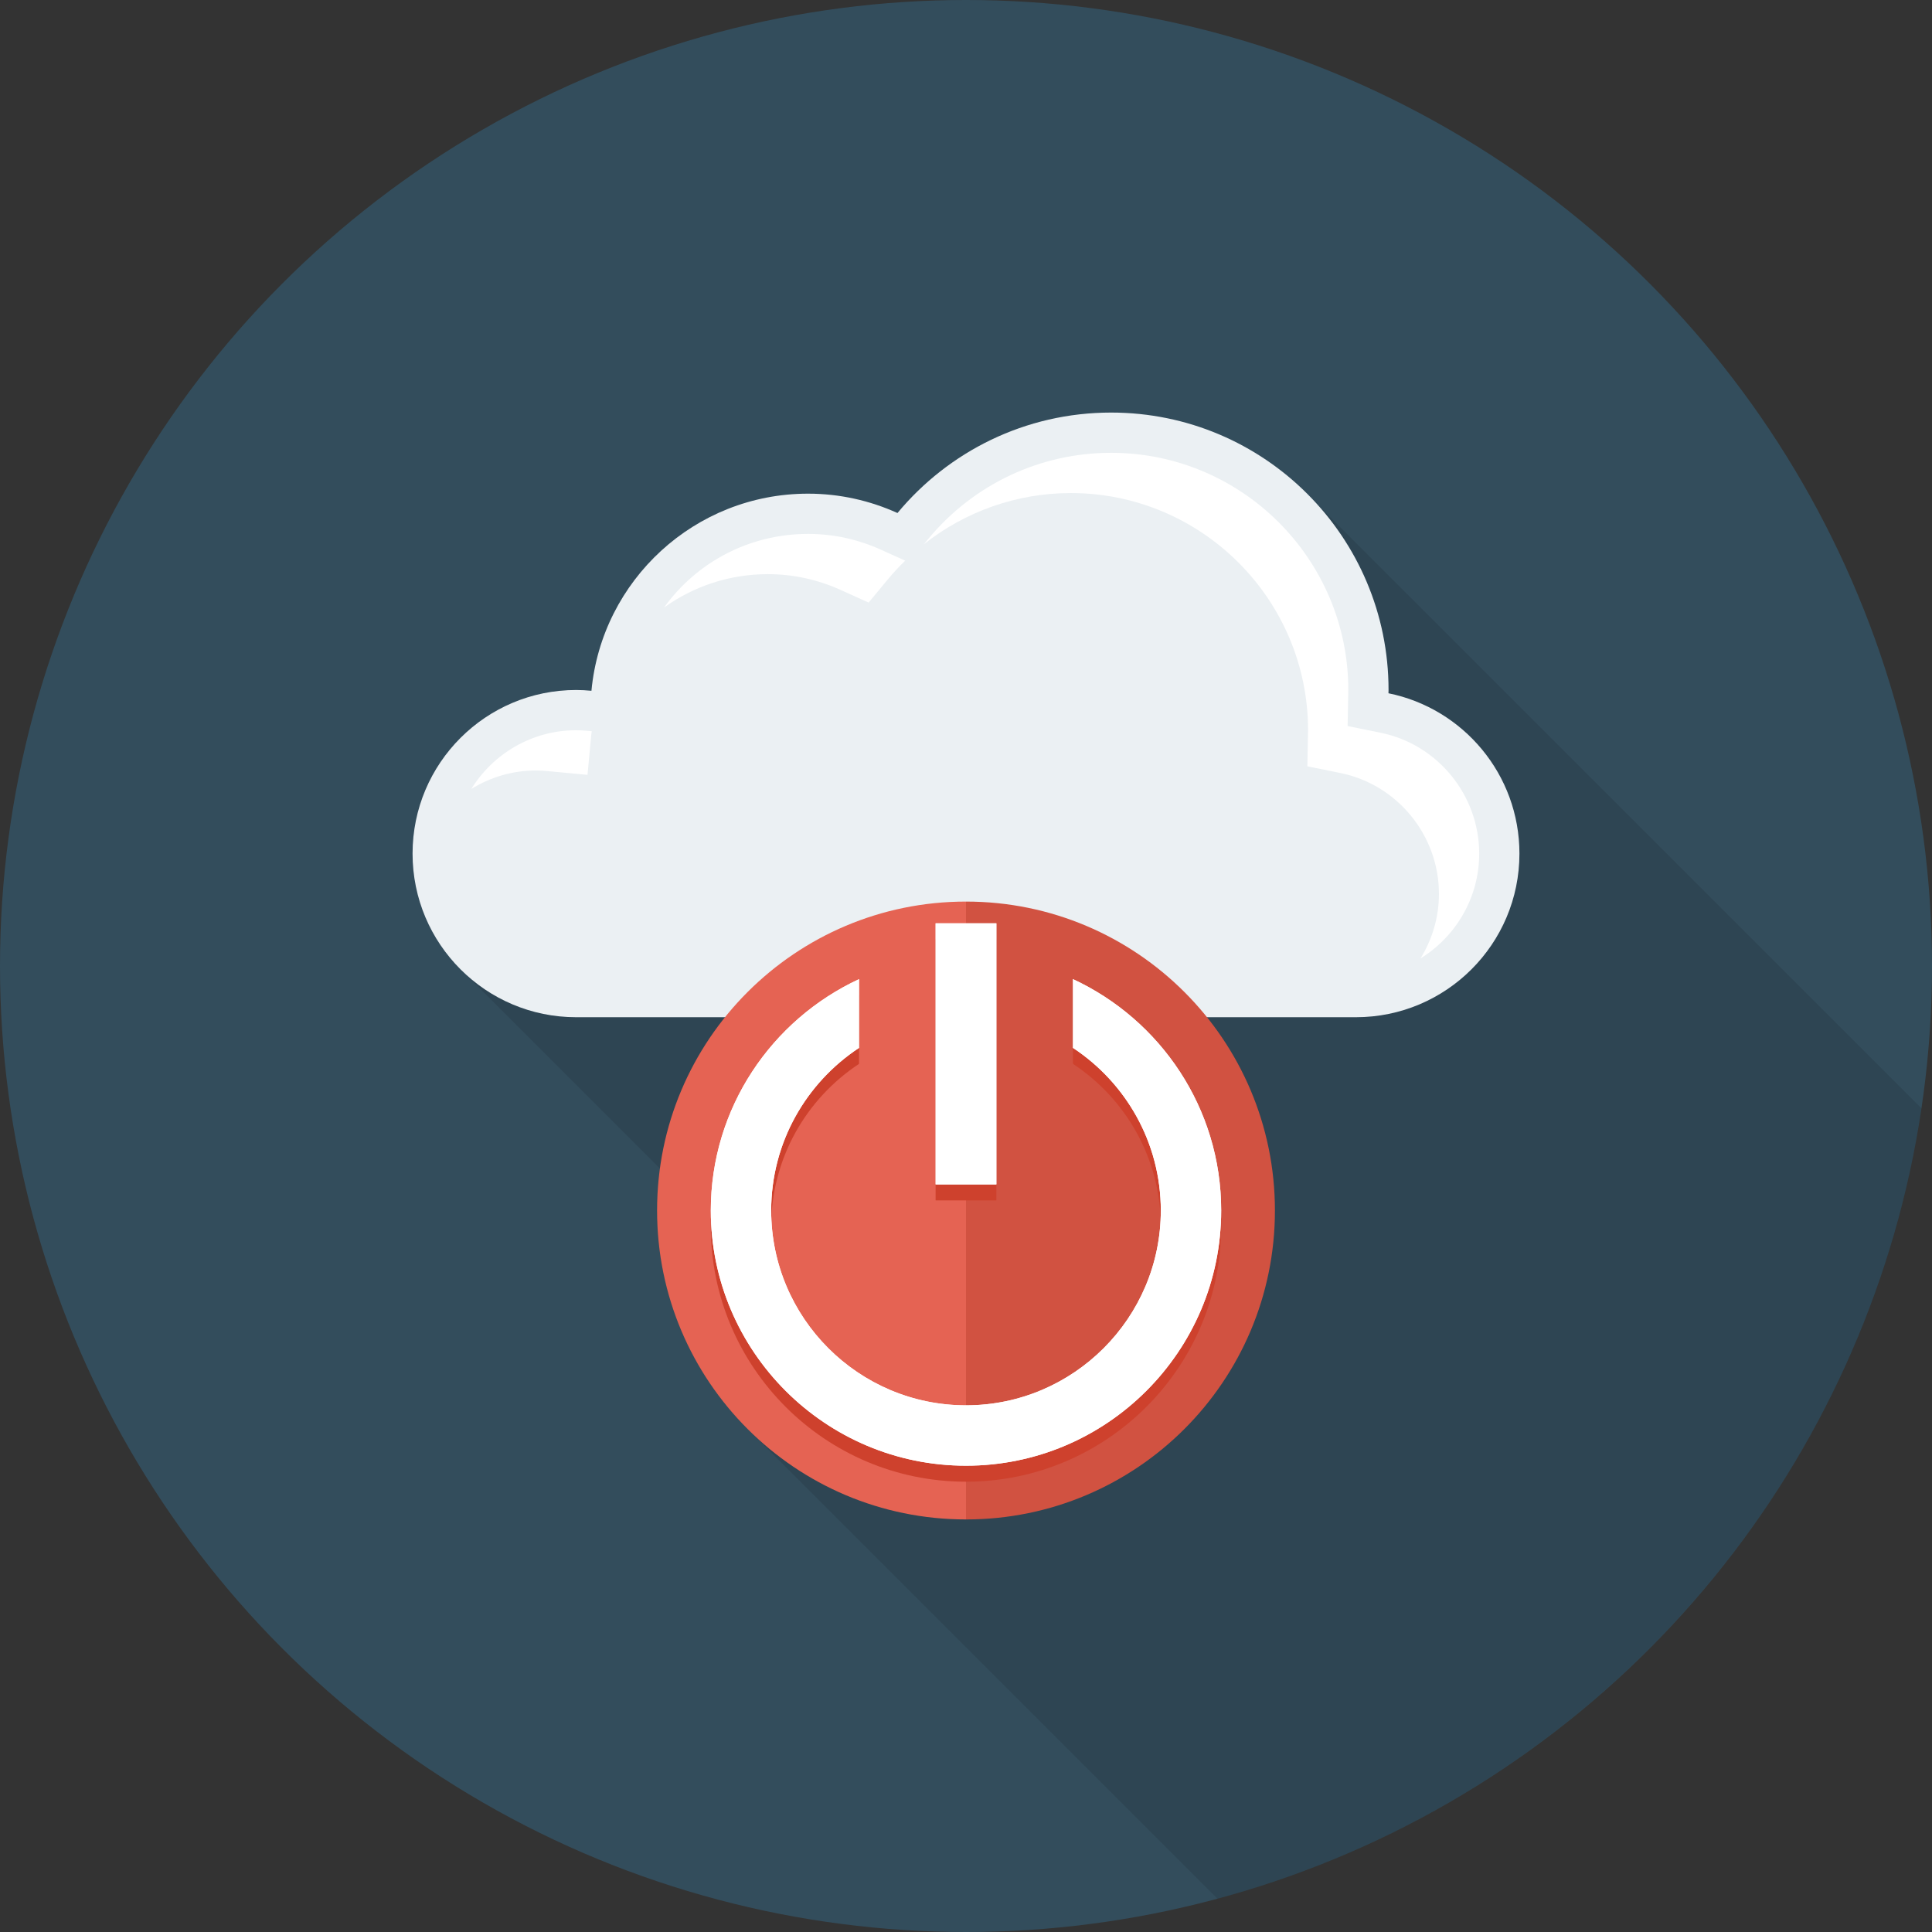 <?xml version="1.0" encoding="iso-8859-1"?>
<!-- Generator: Adobe Illustrator 19.0.0, SVG Export Plug-In . SVG Version: 6.00 Build 0)  -->
<svg xmlns="http://www.w3.org/2000/svg" xmlns:xlink="http://www.w3.org/1999/xlink" version="1.1" id="Layer_1" x="0px" y="0px" viewBox="0 0 491.52 491.52" style="enable-background:new 0 0 491.52 491.52;" xml:space="preserve">
<rect x="0" y="0" width="491.52" height="491.52" fill="#333333" stroke="none"/>
<circle style="fill:#334D5C;" cx="245.76" cy="245.76" r="245.76"/>
<path style="opacity:0.1;enable-background:new    ;" d="M333.773,126.883c-0.768-0.87-1.587-1.638-2.406-2.406l-0.205-0.205  c-12.646-11.981-29.696-19.302-48.486-19.302c-21.862,0-41.421,9.933-54.323,25.549c-6.963-3.123-14.643-4.915-22.784-4.915  c-28.826,0-52.48,22.016-55.091,50.125c-1.28-0.102-2.56-0.205-3.891-0.205c-22.989,0-41.626,18.637-41.626,41.626  c0,11.059,4.352,21.146,11.418,28.621l51.507,51.507c-0.461,3.482-0.717,7.066-0.717,10.701c0,21.209,8.483,40.442,22.121,54.598  l-0.003,0.032l3.584,3.584l116.865,116.865c93.359-25.11,164.74-103.798,179.108-201.093L334.95,128.112L333.773,126.883z"/>
<path style="fill:#EBF0F3;" d="M353.239,176.374c0.003-0.279,0.021-0.553,0.021-0.833c0-38.981-31.601-70.581-70.581-70.581  c-21.865,0-41.405,9.945-54.352,25.556c-6.945-3.137-14.629-4.924-22.744-4.924c-28.818,0-52.475,22.018-55.115,50.146  c-1.281-0.119-2.572-0.197-3.884-0.197c-22.989,0-41.625,18.636-41.625,41.625c0,22.989,18.636,41.625,41.625,41.625h198.35  c22.989,0,41.625-18.636,41.625-41.625C386.56,197.021,372.249,180.222,353.239,176.374z"/>
<g>
	<path style="fill:#FFFFFF;" d="M195.342,146.072c6.395,0,12.63,1.35,18.53,4.015l7.115,3.213l4.98-6.008   c1.361-1.641,2.811-3.186,4.318-4.658l-6.173-2.787c-5.9-2.665-12.135-4.015-18.53-4.015c-15.08,0-28.428,7.308-36.626,18.715   C176.384,149.21,185.49,146.072,195.342,146.072z"/>
	<path style="fill:#FFFFFF;" d="M136.347,196.02c0.985,0,1.96,0.062,2.925,0.153l10.195,0.955l0.955-10.192   c0.029-0.307,0.093-0.601,0.127-0.905l-1.037-0.097c-0.965-0.09-1.94-0.153-2.925-0.153c-11.273,0-21.148,5.994-26.682,14.943   C124.695,197.76,130.315,196.02,136.347,196.02z"/>
	<path style="fill:#FFFFFF;" d="M351.207,186.412l-8.36-1.692l0.175-9.18c0-33.272-27.07-60.34-60.345-60.34   c-18.015,0-34.95,7.965-46.47,21.853l-1.18,1.423c10.564-8.369,23.663-13.036,37.41-13.036c33.275,0,60.345,27.068,60.345,60.34   l-0.175,9.18l8.36,1.692c14.55,2.945,25.115,15.878,25.115,30.753c0,6.032-1.74,11.653-4.702,16.442   c8.947-5.535,14.942-15.41,14.942-26.682C376.322,202.29,365.757,189.357,351.207,186.412z"/>
</g>
<path style="fill:#E56353;" d="M167.165,307.965c0,43.407,35.188,78.595,78.595,78.595V229.371  C202.354,229.371,167.165,264.559,167.165,307.965z"/>
<path style="fill:#D15241;" d="M245.76,229.371V386.56c43.406,0,78.594-35.188,78.594-78.595  C324.355,264.559,289.167,229.371,245.76,229.371z"/>
<g>
	<path style="fill:#CE412D;" d="M272.977,253.175v17.486c13.444,8.873,22.345,24.096,22.345,41.376   c0,27.33-22.235,49.562-49.56,49.562c-27.33,0-49.565-22.233-49.565-49.562c0-17.279,8.901-32.501,22.345-41.375v-17.486   c-22.223,10.32-37.705,32.791-37.705,58.861c0,35.797,29.125,64.922,64.925,64.922c35.795,0,64.92-29.125,64.92-64.922   C310.682,285.966,295.2,263.495,272.977,253.175z"/>
	<rect x="238.029" y="238.971" style="fill:#CE412D;" width="15.462" height="66.427"/>
</g>
<path id="SVGCleanerId_0" style="fill:#FFFFFF;" d="M272.977,249.104v17.487c13.444,8.873,22.345,24.096,22.345,41.375  c0,27.33-22.235,49.563-49.56,49.563c-27.33,0-49.565-22.233-49.565-49.563c0-17.279,8.901-32.501,22.345-41.374v-17.487  c-22.223,10.32-37.705,32.791-37.705,58.861c0,35.797,29.125,64.923,64.925,64.923c35.795,0,64.92-29.125,64.92-64.923  C310.682,281.895,295.2,259.423,272.977,249.104z"/>
<rect id="SVGCleanerId_1" x="238.029" y="234.9" style="fill:#FFFFFF;" width="15.462" height="66.427"/>
<g>
	<path id="SVGCleanerId_0_1_" style="fill:#FFFFFF;" d="M272.977,249.104v17.487c13.444,8.873,22.345,24.096,22.345,41.375   c0,27.33-22.235,49.563-49.56,49.563c-27.33,0-49.565-22.233-49.565-49.563c0-17.279,8.901-32.501,22.345-41.374v-17.487   c-22.223,10.32-37.705,32.791-37.705,58.861c0,35.797,29.125,64.923,64.925,64.923c35.795,0,64.92-29.125,64.92-64.923   C310.682,281.895,295.2,259.423,272.977,249.104z"/>
</g>
<g>
	<rect id="SVGCleanerId_1_1_" x="238.029" y="234.9" style="fill:#FFFFFF;" width="15.462" height="66.427"/>
</g>
<g>
</g>
<g>
</g>
<g>
</g>
<g>
</g>
<g>
</g>
<g>
</g>
<g>
</g>
<g>
</g>
<g>
</g>
<g>
</g>
<g>
</g>
<g>
</g>
<g>
</g>
<g>
</g>
<g>
</g>
</svg>

